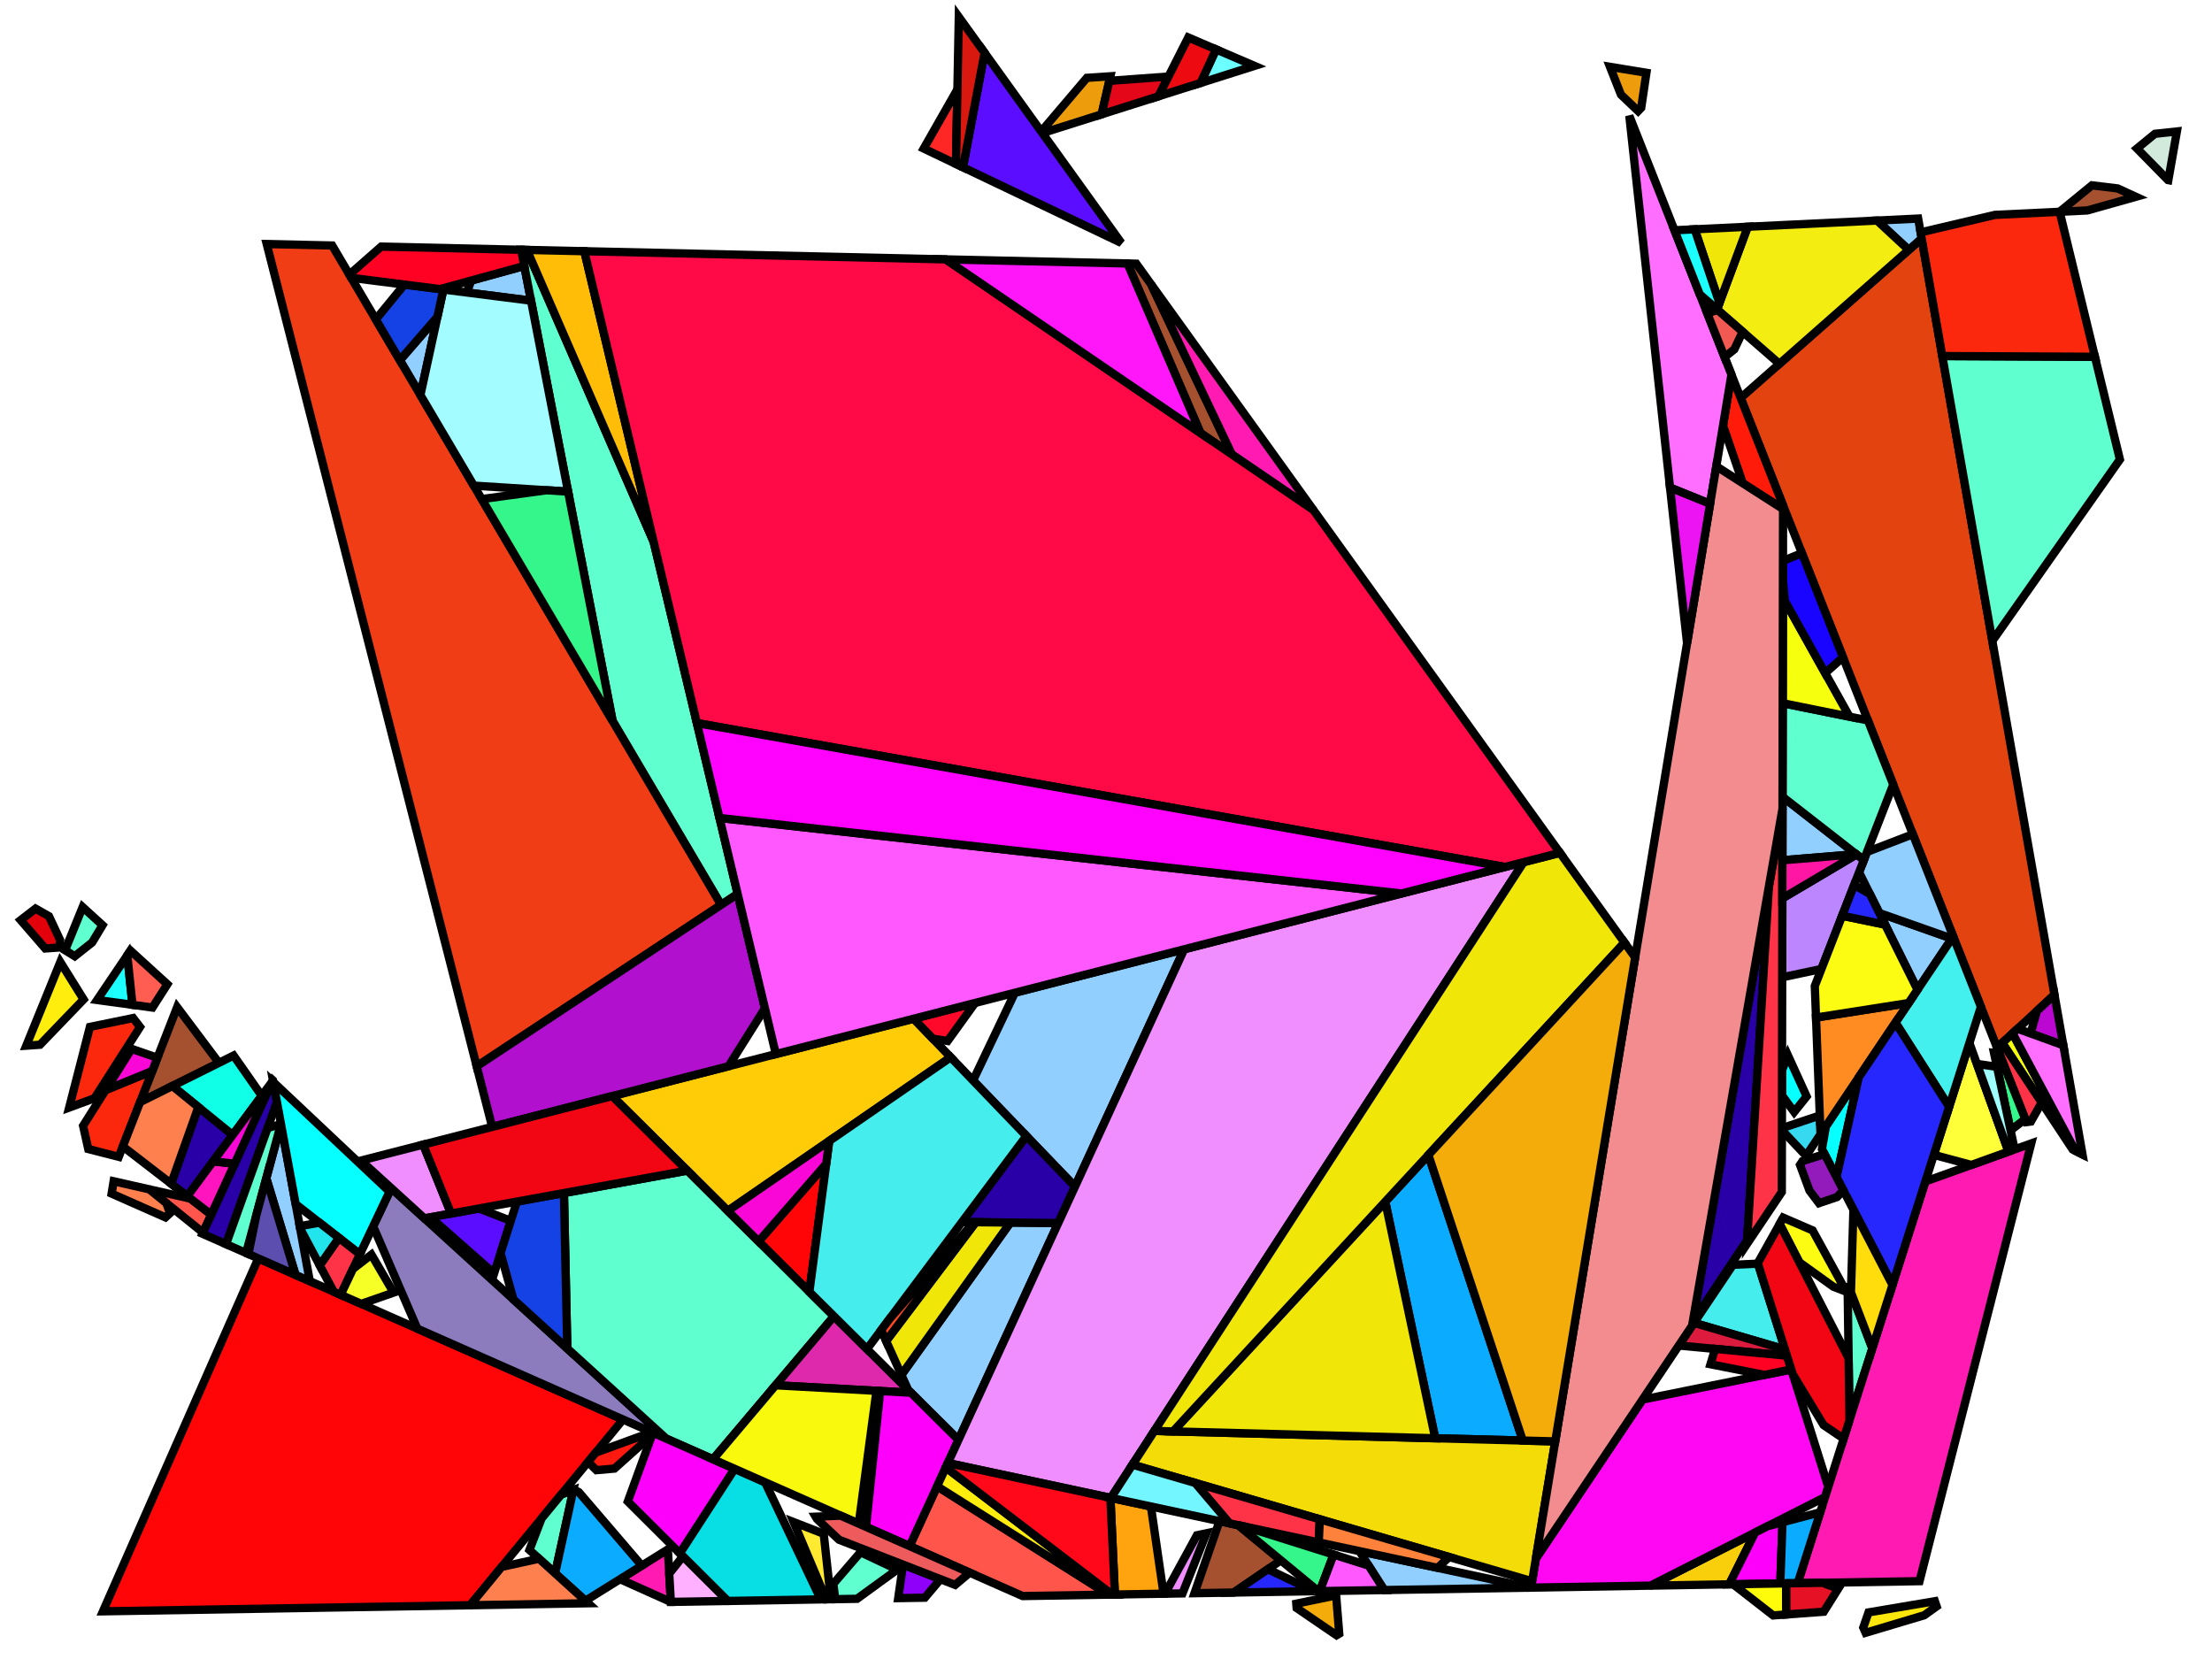 <?xml version="1.0" encoding="iso-8859-1" standalone="no"?>
<!DOCTYPE svg PUBLIC "-//W3C//DTD SVG 1.0//EN" "http://www.w3.org/TR/2001/REC-SVG-20010904/DTD/svg10.dtd">
<svg xmlns="http://www.w3.org/2000/svg" width="800" height="600">
<path style="fill:rgb(0, 0, 0);fill-opacity:0.0;fill-rule:evenodd;stroke:rgb(0, 0, 0);stroke-width:0.0;" d="M 0, 600 L 800, 600 L 800, 0 L 0, 0 z "/>
<path style="fill:rgb(255, 5, 8);fill-opacity:1.0;fill-rule:evenodd;stroke:rgb(0, 0, 0);stroke-width:3.0;" d="M 292.716, 467.214 L 274.354, 448.979 L 298.809, 420.93 z "/>
<path style="fill:rgb(255, 5, 8);fill-opacity:1.0;fill-rule:evenodd;stroke:rgb(0, 0, 0);stroke-width:3.0;" d="M 225.31, 513.384 L 170.014, 580.552 L 37.231, 582.757 L 93.413, 455.117 z "/>
<path style="fill:rgb(226, 67, 15);fill-opacity:1.0;fill-rule:evenodd;stroke:rgb(0, 0, 0);stroke-width:3.0;" d="M 743.023, 359.763 L 722.274, 378.927 L 629.535, 143.931 L 694.998, 86.26 z "/>
<path style="fill:rgb(140, 123, 189);fill-opacity:1.0;fill-rule:evenodd;stroke:rgb(0, 0, 0);stroke-width:3.0;" d="M 240.967, 520.3 L 150.935, 480.528 L 134.946, 443.517 L 141.494, 429.704 z "/>
<path style="fill:rgb(144, 207, 255);fill-opacity:1.0;fill-rule:evenodd;stroke:rgb(0, 0, 0);stroke-width:3.0;" d="M 553.347, 574.188 L 500.629, 575.063 L 491.632, 560.978 z "/>
<path style="fill:rgb(144, 207, 255);fill-opacity:1.0;fill-rule:evenodd;stroke:rgb(0, 0, 0);stroke-width:3.0;" d="M 112.046, 463.348 L 106.876, 461.064 L 96.311, 426.12 L 101.612, 406.482 z "/>
<path style="fill:rgb(144, 207, 255);fill-opacity:1.0;fill-rule:evenodd;stroke:rgb(0, 0, 0);stroke-width:3.0;" d="M 705.897, 339.448 L 693.489, 357.944 L 679.688, 330.205 z "/>
<path style="fill:rgb(144, 207, 255);fill-opacity:1.0;fill-rule:evenodd;stroke:rgb(0, 0, 0);stroke-width:3.0;" d="M 694.998, 86.26 L 690.307, 90.393 L 678.859, 79.764 L 693.732, 79.05 z "/>
<path style="fill:rgb(144, 207, 255);fill-opacity:1.0;fill-rule:evenodd;stroke:rgb(0, 0, 0);stroke-width:3.0;" d="M 671.307, 308.929 L 644.631, 311.127 L 644.673, 288.16 z "/>
<path style="fill:rgb(144, 207, 255);fill-opacity:1.0;fill-rule:evenodd;stroke:rgb(0, 0, 0);stroke-width:3.0;" d="M 152.046, 142.889 L 144.609, 130.281 L 158.199, 114.595 z "/>
<path style="fill:rgb(144, 207, 255);fill-opacity:1.0;fill-rule:evenodd;stroke:rgb(0, 0, 0);stroke-width:3.0;" d="M 382.729, 442.317 L 346.636, 520.763 L 328.459, 502.711 L 326, 497.256 L 365.41, 442.153 z "/>
<path style="fill:rgb(144, 207, 255);fill-opacity:1.0;fill-rule:evenodd;stroke:rgb(0, 0, 0);stroke-width:3.0;" d="M 706.399, 338.701 L 705.897, 339.448 L 679.688, 330.205 L 672.36, 315.477 L 675.232, 308.1 L 691.803, 301.716 z "/>
<path style="fill:rgb(144, 207, 255);fill-opacity:1.0;fill-rule:evenodd;stroke:rgb(0, 0, 0);stroke-width:3.0;" d="M 192.052, 108.739 L 168.791, 105.783 L 170.464, 101.45 L 189.615, 96.19 z "/>
<path style="fill:rgb(144, 207, 255);fill-opacity:1.0;fill-rule:evenodd;stroke:rgb(0, 0, 0);stroke-width:3.0;" d="M 388.786, 429.152 L 351.912, 390.775 L 367.037, 359.037 L 428.276, 343.32 z "/>
<path style="fill:rgb(249, 207, 12);fill-opacity:1.0;fill-rule:evenodd;stroke:rgb(0, 0, 0);stroke-width:3.0;" d="M 625.407, 572.991 L 596.902, 573.465 L 634.752, 554.265 z "/>
<path style="fill:rgb(237, 157, 12);fill-opacity:1.0;fill-rule:evenodd;stroke:rgb(0, 0, 0);stroke-width:3.0;" d="M 398.43, 41.338 L 376.975, 48.133 L 376.567, 47.566 L 393.073, 28.155 L 401.584, 27.591 z "/>
<path style="fill:rgb(237, 157, 12);fill-opacity:1.0;fill-rule:evenodd;stroke:rgb(0, 0, 0);stroke-width:3.0;" d="M 595.447, 26.331 L 593.569, 38.979 L 592.448, 40.154 L 586.244, 34.234 L 582.272, 24.169 z "/>
<path style="fill:rgb(255, 85, 74);fill-opacity:1.0;fill-rule:evenodd;stroke:rgb(0, 0, 0);stroke-width:3.0;" d="M 400.968, 576.718 L 369.847, 577.234 L 328.964, 559.174 L 338.919, 537.536 z "/>
<path style="fill:rgb(255, 85, 74);fill-opacity:1.0;fill-rule:evenodd;stroke:rgb(0, 0, 0);stroke-width:3.0;" d="M 68.901, 433.504 L 76.405, 439.289 L 73.423, 445.788 L 53.964, 430.128 z "/>
<path style="fill:rgb(187, 7, 209);fill-opacity:1.0;fill-rule:evenodd;stroke:rgb(0, 0, 0);stroke-width:3.0;" d="M 746.234, 378.048 L 734.381, 373.756 L 736.686, 365.617 L 743.023, 359.763 z "/>
<path style="fill:rgb(255, 204, 7);fill-opacity:1.0;fill-rule:evenodd;stroke:rgb(0, 0, 0);stroke-width:3.0;" d="M 343.838, 382.372 L 263.228, 437.93 L 221.421, 396.411 L 330.442, 368.43 z "/>
<path style="fill:rgb(255, 7, 243);fill-opacity:1.0;fill-rule:evenodd;stroke:rgb(0, 0, 0);stroke-width:3.0;" d="M 661.227, 537.777 L 660.068, 541.424 L 596.902, 573.465 L 553.74, 574.181 L 555.475, 563.678 L 594.047, 506.179 L 647.844, 495.289 z "/>
<path style="fill:rgb(255, 9, 42);fill-opacity:1.0;fill-rule:evenodd;stroke:rgb(0, 0, 0);stroke-width:3.0;" d="M 352.515, 362.908 L 342.72, 376.487 L 337.395, 375.666 L 330.442, 368.43 L 352.486, 362.772 z "/>
<path style="fill:rgb(41, 0, 168);fill-opacity:1.0;fill-rule:evenodd;stroke:rgb(0, 0, 0);stroke-width:3.0;" d="M 388.786, 429.152 L 382.729, 442.317 L 348.537, 441.993 L 349.727, 439.553 L 371.199, 410.848 z "/>
<path style="fill:rgb(41, 0, 168);fill-opacity:1.0;fill-rule:evenodd;stroke:rgb(0, 0, 0);stroke-width:3.0;" d="M 84.163, 410.476 L 67.746, 432.613 L 61.894, 428.101 L 71.734, 400.383 z "/>
<path style="fill:rgb(41, 0, 168);fill-opacity:1.0;fill-rule:evenodd;stroke:rgb(0, 0, 0);stroke-width:3.0;" d="M 631.877, 448.541 L 612.215, 477.996 L 639.739, 320.644 z "/>
<path style="fill:rgb(41, 0, 168);fill-opacity:1.0;fill-rule:evenodd;stroke:rgb(0, 0, 0);stroke-width:3.0;" d="M 98.725, 390.752 L 100.154, 398.541 L 81.755, 449.967 L 73.233, 446.202 L 98.691, 390.721 z "/>
<path style="fill:rgb(255, 25, 14);fill-opacity:1.0;fill-rule:evenodd;stroke:rgb(0, 0, 0);stroke-width:3.0;" d="M 236.127, 518.162 L 235.838, 518.956 L 222.223, 531.13 L 215.701, 531.706 L 212.694, 528.709 L 215.452, 525.36 L 235.701, 517.974 z "/>
<path style="fill:rgb(95, 255, 207);fill-opacity:1.0;fill-rule:evenodd;stroke:rgb(0, 0, 0);stroke-width:3.0;" d="M 677.159, 487.654 L 670.57, 508.383 L 668.833, 509.197 L 668.2, 464.191 z "/>
<path style="fill:rgb(95, 255, 207);fill-opacity:1.0;fill-rule:evenodd;stroke:rgb(0, 0, 0);stroke-width:3.0;" d="M 89.01, 453.172 L 81.755, 449.967 L 96.78, 407.973 L 101.598, 406.532 z "/>
<path style="fill:rgb(95, 255, 207);fill-opacity:1.0;fill-rule:evenodd;stroke:rgb(0, 0, 0);stroke-width:3.0;" d="M 301.61, 476.047 L 257.879, 527.771 L 240.967, 520.3 L 205.172, 487.7 L 203.953, 431.472 L 248.558, 423.361 z "/>
<path style="fill:rgb(95, 255, 207);fill-opacity:1.0;fill-rule:evenodd;stroke:rgb(0, 0, 0);stroke-width:3.0;" d="M 200.779, 569.011 L 191.478, 560.575 L 195.881, 549.132 L 202.922, 540.58 L 207.353, 538.88 z "/>
<path style="fill:rgb(95, 255, 207);fill-opacity:1.0;fill-rule:evenodd;stroke:rgb(0, 0, 0);stroke-width:3.0;" d="M 190.554, 90.382 L 236.402, 195.967 L 266.78, 323.308 L 260.789, 327.266 L 221.569, 260.768 L 188.478, 90.335 z "/>
<path style="fill:rgb(95, 255, 207);fill-opacity:1.0;fill-rule:evenodd;stroke:rgb(0, 0, 0);stroke-width:3.0;" d="M 324.513, 567.65 L 309.954, 578.229 L 302.061, 578.36 L 301.391, 572.788 L 311.213, 561.39 z "/>
<path style="fill:rgb(95, 255, 207);fill-opacity:1.0;fill-rule:evenodd;stroke:rgb(0, 0, 0);stroke-width:3.0;" d="M 757.657, 129.034 L 766.692, 166.175 L 720.553, 231.796 L 702.463, 128.772 z "/>
<path style="fill:rgb(95, 255, 207);fill-opacity:1.0;fill-rule:evenodd;stroke:rgb(0, 0, 0);stroke-width:3.0;" d="M 37.082, 334.61 L 33.328, 340.85 L 27.029, 345.839 L 23.541, 343.672 L 29.888, 328.058 z "/>
<path style="fill:rgb(95, 255, 207);fill-opacity:1.0;fill-rule:evenodd;stroke:rgb(0, 0, 0);stroke-width:3.0;" d="M 675.557, 260.549 L 684.712, 283.746 L 674.07, 311.083 L 644.673, 288.16 L 644.735, 254.316 z "/>
<path style="fill:rgb(187, 134, 255);fill-opacity:1.0;fill-rule:evenodd;stroke:rgb(0, 0, 0);stroke-width:3.0;" d="M 674.07, 311.083 L 658.748, 350.443 L 644.553, 353.453 L 644.605, 324.91 L 671.427, 309.022 z "/>
<path style="fill:rgb(6, 255, 255);fill-opacity:1.0;fill-rule:evenodd;stroke:rgb(0, 0, 0);stroke-width:3.0;" d="M 653.392, 396.534 L 648.89, 402.159 L 644.474, 396.144 L 644.491, 387.069 L 646.605, 381.637 z "/>
<path style="fill:rgb(6, 255, 255);fill-opacity:1.0;fill-rule:evenodd;stroke:rgb(0, 0, 0);stroke-width:3.0;" d="M 664.195, 425.724 L 658.932, 415.589 L 660.372, 407.312 L 672.221, 389.648 z "/>
<path style="fill:rgb(6, 255, 255);fill-opacity:1.0;fill-rule:evenodd;stroke:rgb(0, 0, 0);stroke-width:3.0;" d="M 140.89, 430.977 L 130.158, 453.618 L 106.933, 435.484 L 98.835, 391.352 z "/>
<path style="fill:rgb(165, 81, 47);fill-opacity:1.0;fill-rule:evenodd;stroke:rgb(0, 0, 0);stroke-width:3.0;" d="M 447.864, 551.61 L 463.244, 564.307 L 446.19, 575.967 L 432.003, 576.202 L 441.037, 550.149 z "/>
<path style="fill:rgb(165, 81, 47);fill-opacity:1.0;fill-rule:evenodd;stroke:rgb(0, 0, 0);stroke-width:3.0;" d="M 765.889, 68.15 L 772.455, 71.172 L 754.895, 76.112 L 744.878, 76.593 L 756.578, 67.025 z "/>
<path style="fill:rgb(165, 81, 47);fill-opacity:1.0;fill-rule:evenodd;stroke:rgb(0, 0, 0);stroke-width:3.0;" d="M 410.942, 95.364 L 416.386, 102.934 L 445.549, 164.372 L 434.173, 156.617 L 407.765, 95.292 z "/>
<path style="fill:rgb(165, 81, 47);fill-opacity:1.0;fill-rule:evenodd;stroke:rgb(0, 0, 0);stroke-width:3.0;" d="M 79.181, 384.386 L 50.672, 398.59 L 64.067, 364.258 z "/>
<path style="fill:rgb(228, 7, 25);fill-opacity:1.0;fill-rule:evenodd;stroke:rgb(0, 0, 0);stroke-width:3.0;" d="M 418.98, 34.829 L 398.43, 41.338 L 401.206, 29.24 L 422.6, 27.678 z "/>
<path style="fill:rgb(255, 163, 15);fill-opacity:1.0;fill-rule:evenodd;stroke:rgb(0, 0, 0);stroke-width:3.0;" d="M 416.245, 544.842 L 420.816, 576.388 L 403.215, 576.68 L 401.599, 541.708 z "/>
<path style="fill:rgb(252, 40, 14);fill-opacity:1.0;fill-rule:evenodd;stroke:rgb(0, 0, 0);stroke-width:3.0;" d="M 42.949, 418.384 L 31.929, 415.568 L 30.049, 407.167 L 38.21, 394.228 L 55.071, 387.314 z "/>
<path style="fill:rgb(252, 40, 14);fill-opacity:1.0;fill-rule:evenodd;stroke:rgb(0, 0, 0);stroke-width:3.0;" d="M 757.657, 129.034 L 702.463, 128.772 L 694.608, 84.04 L 721.491, 77.716 L 744.899, 76.592 z "/>
<path style="fill:rgb(252, 40, 14);fill-opacity:1.0;fill-rule:evenodd;stroke:rgb(0, 0, 0);stroke-width:3.0;" d="M 50.648, 371.429 L 34.184, 397.193 L 25.019, 400.562 L 32.524, 371.396 L 48.145, 368.194 z "/>
<path style="fill:rgb(91, 78, 175);fill-opacity:1.0;fill-rule:evenodd;stroke:rgb(0, 0, 0);stroke-width:3.0;" d="M 106.876, 461.064 L 89.835, 453.536 L 92.687, 439.548 L 96.311, 426.12 z "/>
<path style="fill:rgb(223, 41, 172);fill-opacity:1.0;fill-rule:evenodd;stroke:rgb(0, 0, 0);stroke-width:3.0;" d="M 329.45, 503.695 L 280.512, 501.002 L 301.61, 476.047 z "/>
<path style="fill:rgb(246, 255, 13);fill-opacity:1.0;fill-rule:evenodd;stroke:rgb(0, 0, 0);stroke-width:3.0;" d="M 750.586, 416.221 L 749.61, 415.725 L 724.145, 377.199 L 727.884, 373.746 z "/>
<path style="fill:rgb(246, 255, 13);fill-opacity:1.0;fill-rule:evenodd;stroke:rgb(0, 0, 0);stroke-width:3.0;" d="M 668.913, 259.205 L 644.735, 254.316 L 644.806, 216.057 z "/>
<path style="fill:rgb(255, 26, 177);fill-opacity:1.0;fill-rule:evenodd;stroke:rgb(0, 0, 0);stroke-width:3.0;" d="M 242.62, 579.347 L 242.554, 579.348 L 224.244, 571.134 L 241.539, 560.363 z "/>
<path style="fill:rgb(255, 26, 177);fill-opacity:1.0;fill-rule:evenodd;stroke:rgb(0, 0, 0);stroke-width:3.0;" d="M 475.018, 184.461 L 445.549, 164.372 L 416.386, 102.934 z "/>
<path style="fill:rgb(255, 26, 177);fill-opacity:1.0;fill-rule:evenodd;stroke:rgb(0, 0, 0);stroke-width:3.0;" d="M 694.222, 571.849 L 650.164, 572.58 L 696.351, 427.278 L 734.625, 413.538 z "/>
<path style="fill:rgb(240, 61, 21);fill-opacity:1.0;fill-rule:evenodd;stroke:rgb(0, 0, 0);stroke-width:3.0;" d="M 120.138, 88.79 L 260.789, 327.266 L 172.407, 385.651 L 96.459, 88.255 z "/>
<path style="fill:rgb(252, 0, 252);fill-opacity:1.0;fill-rule:evenodd;stroke:rgb(0, 0, 0);stroke-width:3.0;" d="M 265.7, 531.226 L 245.89, 561.794 L 227.061, 543.028 L 236.127, 518.162 z "/>
<path style="fill:rgb(252, 0, 252);fill-opacity:1.0;fill-rule:evenodd;stroke:rgb(0, 0, 0);stroke-width:3.0;" d="M 643.868, 572.685 L 625.407, 572.991 L 634.752, 554.265 L 639.321, 551.948 L 644.671, 550.536 z "/>
<path style="fill:rgb(252, 0, 252);fill-opacity:1.0;fill-rule:evenodd;stroke:rgb(0, 0, 0);stroke-width:3.0;" d="M 329.45, 503.695 L 346.636, 520.763 L 328.964, 559.174 L 313.201, 552.21 L 318.334, 503.083 z "/>
<path style="fill:rgb(11, 172, 255);fill-opacity:1.0;fill-rule:evenodd;stroke:rgb(0, 0, 0);stroke-width:3.0;" d="M 650.164, 572.58 L 643.868, 572.685 L 644.671, 550.536 L 658.316, 546.936 z "/>
<path style="fill:rgb(11, 172, 255);fill-opacity:1.0;fill-rule:evenodd;stroke:rgb(0, 0, 0);stroke-width:3.0;" d="M 550.732, 520.996 L 519.071, 520.168 L 500.999, 434.59 L 516.592, 417.706 z "/>
<path style="fill:rgb(11, 172, 255);fill-opacity:1.0;fill-rule:evenodd;stroke:rgb(0, 0, 0);stroke-width:3.0;" d="M 209.319, 539.632 L 232.109, 566.235 L 211.72, 578.934 L 200.779, 569.011 L 207.401, 538.656 z "/>
<path style="fill:rgb(54, 217, 240);fill-opacity:1.0;fill-rule:evenodd;stroke:rgb(0, 0, 0);stroke-width:3.0;" d="M 658.416, 410.227 L 653.189, 418.018 L 644.451, 408.749 L 644.452, 408.019 L 658.154, 403.433 z "/>
<path style="fill:rgb(252, 231, 13);fill-opacity:1.0;fill-rule:evenodd;stroke:rgb(0, 0, 0);stroke-width:3.0;" d="M 700.413, 580.974 L 695.935, 584.175 L 674.718, 590.519 L 673.874, 588.617 L 675.776, 583.153 L 699.771, 579.099 z "/>
<path style="fill:rgb(255, 27, 9);fill-opacity:1.0;fill-rule:evenodd;stroke:rgb(0, 0, 0);stroke-width:3.0;" d="M 644.867, 182.781 L 644.865, 184.109 L 630.326, 174.791 L 623.159, 153.898 L 626.201, 135.482 z "/>
<path style="fill:rgb(142, 0, 249);fill-opacity:1.0;fill-rule:evenodd;stroke:rgb(0, 0, 0);stroke-width:3.0;" d="M 340.131, 571.138 L 334.487, 577.822 L 324.852, 577.982 L 326.555, 566.166 L 326.831, 565.965 z "/>
<path style="fill:rgb(163, 252, 255);fill-opacity:1.0;fill-rule:evenodd;stroke:rgb(0, 0, 0);stroke-width:3.0;" d="M 192.052, 108.739 L 205.461, 177.805 L 171.359, 175.635 L 152.046, 142.889 L 160.349, 104.71 z "/>
<path style="fill:rgb(240, 142, 255);fill-opacity:1.0;fill-rule:evenodd;stroke:rgb(0, 0, 0);stroke-width:3.0;" d="M 401.764, 541.743 L 342.791, 529.121 L 428.276, 343.32 L 551.046, 311.81 z "/>
<path style="fill:rgb(240, 142, 255);fill-opacity:1.0;fill-rule:evenodd;stroke:rgb(0, 0, 0);stroke-width:3.0;" d="M 163.134, 438.896 L 153.508, 440.646 L 130.547, 419.734 L 153.058, 413.956 z "/>
<path style="fill:rgb(240, 142, 255);fill-opacity:1.0;fill-rule:evenodd;stroke:rgb(0, 0, 0);stroke-width:3.0;" d="M 427.66, 576.275 L 421.343, 576.379 L 432.881, 555.241 L 436.325, 554.52 z "/>
<path style="fill:rgb(255, 252, 11);fill-opacity:1.0;fill-rule:evenodd;stroke:rgb(0, 0, 0);stroke-width:3.0;" d="M 646.049, 583.89 L 641.289, 584.237 L 626.806, 572.968 L 646.017, 572.649 z "/>
<path style="fill:rgb(255, 255, 57);fill-opacity:1.0;fill-rule:evenodd;stroke:rgb(0, 0, 0);stroke-width:3.0;" d="M 726.391, 416.494 L 712.957, 421.317 L 699.404, 417.673 L 712.263, 377.22 z "/>
<path style="fill:rgb(69, 237, 237);fill-opacity:1.0;fill-rule:evenodd;stroke:rgb(0, 0, 0);stroke-width:3.0;" d="M 645.56, 488.039 L 612.663, 478.429 L 626.746, 457.436 L 635.79, 457.022 z "/>
<path style="fill:rgb(69, 237, 237);fill-opacity:1.0;fill-rule:evenodd;stroke:rgb(0, 0, 0);stroke-width:3.0;" d="M 371.199, 410.848 L 313.555, 487.91 L 292.716, 467.214 L 299.899, 412.656 L 343.838, 382.372 z "/>
<path style="fill:rgb(255, 39, 37);fill-opacity:1.0;fill-rule:evenodd;stroke:rgb(0, 0, 0);stroke-width:3.0;" d="M 345.744, 59.299 L 334.07, 53.723 L 346.262, 32.324 z "/>
<path style="fill:rgb(67, 240, 237);fill-opacity:1.0;fill-rule:evenodd;stroke:rgb(0, 0, 0);stroke-width:3.0;" d="M 716.428, 364.115 L 704.928, 400.295 L 685.514, 369.834 L 706.399, 338.701 z "/>
<path style="fill:rgb(25, 5, 255);fill-opacity:1.0;fill-rule:evenodd;stroke:rgb(0, 0, 0);stroke-width:3.0;" d="M 666.549, 237.721 L 660.106, 243.442 L 645.506, 217.31 L 644.818, 209.623 L 644.83, 202.865 L 651.677, 200.037 z "/>
<path style="fill:rgb(255, 140, 34);fill-opacity:1.0;fill-rule:evenodd;stroke:rgb(0, 0, 0);stroke-width:3.0;" d="M 659.578, 408.495 L 658.272, 406.5 L 656.786, 368.008 L 690.253, 362.769 z "/>
<path style="fill:rgb(231, 17, 37);fill-opacity:1.0;fill-rule:evenodd;stroke:rgb(0, 0, 0);stroke-width:3.0;" d="M 664.811, 574.582 L 659.576, 582.902 L 646.049, 583.89 L 646.017, 572.649 L 659.122, 572.432 z "/>
<path style="fill:rgb(255, 237, 14);fill-opacity:1.0;fill-rule:evenodd;stroke:rgb(0, 0, 0);stroke-width:3.0;" d="M 402.257, 576.696 L 400.968, 576.718 L 338.919, 537.536 L 342.055, 530.721 z "/>
<path style="fill:rgb(255, 237, 14);fill-opacity:1.0;fill-rule:evenodd;stroke:rgb(0, 0, 0);stroke-width:3.0;" d="M 30.24, 361.453 L 14.467, 377.841 L 9.51, 378.185 L 21.809, 347.93 z "/>
<path style="fill:rgb(255, 8, 26);fill-opacity:1.0;fill-rule:evenodd;stroke:rgb(0, 0, 0);stroke-width:3.0;" d="M 401.599, 541.708 L 403.215, 576.68 L 402.257, 576.696 L 342.055, 530.721 L 342.791, 529.121 z "/>
<path style="fill:rgb(243, 237, 17);fill-opacity:1.0;fill-rule:evenodd;stroke:rgb(0, 0, 0);stroke-width:3.0;" d="M 690.307, 90.393 L 643.549, 131.585 L 620.987, 111.915 L 632.099, 82.009 L 678.859, 79.764 z "/>
<path style="fill:rgb(243, 220, 8);fill-opacity:1.0;fill-rule:evenodd;stroke:rgb(0, 0, 0);stroke-width:3.0;" d="M 562.474, 521.303 L 554.12, 571.88 L 409.575, 529.712 L 417.495, 517.513 z "/>
<path style="fill:rgb(15, 255, 231);fill-opacity:1.0;fill-rule:evenodd;stroke:rgb(0, 0, 0);stroke-width:3.0;" d="M 94.668, 396.311 L 84.163, 410.476 L 62.357, 392.768 L 84.48, 381.746 z "/>
<path style="fill:rgb(255, 51, 72);fill-opacity:1.0;fill-rule:evenodd;stroke:rgb(0, 0, 0);stroke-width:3.0;" d="M 644.41, 431.105 L 631.793, 449.913 L 639.739, 320.644 L 644.665, 292.481 z "/>
<path style="fill:rgb(255, 51, 72);fill-opacity:1.0;fill-rule:evenodd;stroke:rgb(0, 0, 0);stroke-width:3.0;" d="M 738.393, 398.756 L 734.499, 405.615 L 732.886, 405.817 L 722.274, 378.927 L 724.145, 377.199 z "/>
<path style="fill:rgb(255, 51, 72);fill-opacity:1.0;fill-rule:evenodd;stroke:rgb(0, 0, 0);stroke-width:3.0;" d="M 477.318, 549.475 L 476.952, 557.836 L 444.62, 550.916 L 432.26, 536.33 z "/>
<path style="fill:rgb(255, 51, 72);fill-opacity:1.0;fill-rule:evenodd;stroke:rgb(0, 0, 0);stroke-width:3.0;" d="M 130.158, 453.618 L 123.208, 468.279 L 120.71, 467.176 L 115.621, 457.618 L 122.581, 447.702 z "/>
<path style="fill:rgb(34, 228, 237);fill-opacity:1.0;fill-rule:evenodd;stroke:rgb(0, 0, 0);stroke-width:3.0;" d="M 122.581, 447.702 L 115.621, 457.618 L 108.562, 444.361 L 108.398, 443.469 L 115.521, 442.19 z "/>
<path style="fill:rgb(252, 252, 19);fill-opacity:1.0;fill-rule:evenodd;stroke:rgb(0, 0, 0);stroke-width:3.0;" d="M 655.555, 444.988 L 667.74, 467.173 L 663.06, 465.361 L 650.75, 456.515 L 643.639, 442.676 L 644.918, 440.391 z "/>
<path style="fill:rgb(252, 252, 19);fill-opacity:1.0;fill-rule:evenodd;stroke:rgb(0, 0, 0);stroke-width:3.0;" d="M 681.779, 334.407 L 693.489, 357.944 L 690.253, 362.769 L 656.786, 368.008 L 656.346, 356.613 L 666.243, 331.191 z "/>
<path style="fill:rgb(255, 189, 8);fill-opacity:1.0;fill-rule:evenodd;stroke:rgb(0, 0, 0);stroke-width:3.0;" d="M 211.326, 90.852 L 236.402, 195.967 L 190.554, 90.382 z "/>
<path style="fill:rgb(8, 223, 228);fill-opacity:1.0;fill-rule:evenodd;stroke:rgb(0, 0, 0);stroke-width:3.0;" d="M 276.693, 536.083 L 296.859, 578.446 L 263.16, 579.006 L 245.89, 561.794 L 265.7, 531.226 z "/>
<path style="fill:rgb(37, 39, 252);fill-opacity:1.0;fill-rule:evenodd;stroke:rgb(0, 0, 0);stroke-width:3.0;" d="M 704.928, 400.295 L 684.447, 464.726 L 664.195, 425.724 L 672.221, 389.648 L 685.514, 369.834 z "/>
<path style="fill:rgb(37, 39, 252);fill-opacity:1.0;fill-rule:evenodd;stroke:rgb(0, 0, 0);stroke-width:3.0;" d="M 475.232, 575.485 L 446.19, 575.967 L 458.54, 567.523 z "/>
<path style="fill:rgb(37, 39, 252);fill-opacity:1.0;fill-rule:evenodd;stroke:rgb(0, 0, 0);stroke-width:3.0;" d="M 676.272, 323.339 L 681.779, 334.407 L 666.243, 331.191 L 670.582, 320.044 z "/>
<path style="fill:rgb(177, 17, 207);fill-opacity:1.0;fill-rule:evenodd;stroke:rgb(0, 0, 0);stroke-width:3.0;" d="M 276.645, 364.659 L 263.465, 385.62 L 178.001, 407.555 L 172.407, 385.651 L 266.78, 323.308 z "/>
<path style="fill:rgb(255, 128, 79);fill-opacity:1.0;fill-rule:evenodd;stroke:rgb(0, 0, 0);stroke-width:3.0;" d="M 212.722, 579.843 L 170.014, 580.552 L 181.428, 566.688 L 194.952, 563.726 z "/>
<path style="fill:rgb(255, 128, 79);fill-opacity:1.0;fill-rule:evenodd;stroke:rgb(0, 0, 0);stroke-width:3.0;" d="M 71.734, 400.383 L 61.894, 428.101 L 44.416, 414.625 L 50.672, 398.59 L 62.357, 392.768 z "/>
<path style="fill:rgb(255, 128, 79);fill-opacity:1.0;fill-rule:evenodd;stroke:rgb(0, 0, 0);stroke-width:3.0;" d="M 53.964, 430.128 L 60.168, 435.12 L 61.479, 438.766 L 59.834, 440.283 L 40.367, 431.684 L 41.099, 427.22 z "/>
<path style="fill:rgb(91, 14, 255);fill-opacity:1.0;fill-rule:evenodd;stroke:rgb(0, 0, 0);stroke-width:3.0;" d="M 405.543, 87.857 L 348.277, 60.509 L 356.096, 19.101 z "/>
<path style="fill:rgb(91, 14, 255);fill-opacity:1.0;fill-rule:evenodd;stroke:rgb(0, 0, 0);stroke-width:3.0;" d="M 184.733, 441.523 L 178.694, 460.548 L 155.682, 440.251 L 173.224, 437.061 z "/>
<path style="fill:rgb(220, 27, 62);fill-opacity:1.0;fill-rule:evenodd;stroke:rgb(0, 0, 0);stroke-width:3.0;" d="M 645.56, 488.039 L 646.27, 490.292 L 607.167, 486.622 L 612.663, 478.429 z "/>
<path style="fill:rgb(240, 231, 8);fill-opacity:1.0;fill-rule:evenodd;stroke:rgb(0, 0, 0);stroke-width:3.0;" d="M 365.41, 442.153 L 326, 497.256 L 320.475, 484.995 L 352.876, 442.034 z "/>
<path style="fill:rgb(240, 231, 8);fill-opacity:1.0;fill-rule:evenodd;stroke:rgb(0, 0, 0);stroke-width:3.0;" d="M 519.071, 520.168 L 424.256, 517.69 L 500.999, 434.59 z "/>
<path style="fill:rgb(240, 231, 8);fill-opacity:1.0;fill-rule:evenodd;stroke:rgb(0, 0, 0);stroke-width:3.0;" d="M 621.852, 109.586 L 612.907, 82.931 L 632.099, 82.009 z "/>
<path style="fill:rgb(240, 231, 8);fill-opacity:1.0;fill-rule:evenodd;stroke:rgb(0, 0, 0);stroke-width:3.0;" d="M 587.523, 340.899 L 424.256, 517.69 L 417.495, 517.513 L 551.046, 311.81 L 564.179, 308.44 z "/>
<path style="fill:rgb(52, 246, 138);fill-opacity:1.0;fill-rule:evenodd;stroke:rgb(0, 0, 0);stroke-width:3.0;" d="M 450.163, 552.102 L 482.318, 562.234 L 477.315, 575.45 L 476.754, 575.459 L 447.864, 551.61 z "/>
<path style="fill:rgb(52, 246, 138);fill-opacity:1.0;fill-rule:evenodd;stroke:rgb(0, 0, 0);stroke-width:3.0;" d="M 205.461, 177.805 L 221.569, 260.768 L 174.229, 180.502 L 197.644, 177.308 z "/>
<path style="fill:rgb(52, 246, 138);fill-opacity:1.0;fill-rule:evenodd;stroke:rgb(0, 0, 0);stroke-width:3.0;" d="M 723.024, 380.828 L 732.452, 404.717 L 727.154, 408.815 L 721.142, 380.712 z "/>
<path style="fill:rgb(249, 249, 13);fill-opacity:1.0;fill-rule:evenodd;stroke:rgb(0, 0, 0);stroke-width:3.0;" d="M 316.996, 503.01 L 310.579, 551.052 L 257.879, 527.771 L 280.512, 501.002 z "/>
<path style="fill:rgb(255, 234, 49);fill-opacity:1.0;fill-rule:evenodd;stroke:rgb(0, 0, 0);stroke-width:3.0;" d="M 297.904, 554.714 L 300.485, 578.386 L 298.793, 578.414 L 287.025, 550.483 z "/>
<path style="fill:rgb(255, 9, 70);fill-opacity:1.0;fill-rule:evenodd;stroke:rgb(0, 0, 0);stroke-width:3.0;" d="M 342.034, 93.806 L 475.018, 184.461 L 564.179, 308.44 L 544.253, 313.554 L 252.04, 261.518 L 211.326, 90.852 z "/>
<path style="fill:rgb(255, 110, 255);fill-opacity:1.0;fill-rule:evenodd;stroke:rgb(0, 0, 0);stroke-width:3.0;" d="M 626.201, 135.482 L 618.482, 182.211 L 603.991, 176.346 L 589.261, 41.879 z "/>
<path style="fill:rgb(255, 110, 255);fill-opacity:1.0;fill-rule:evenodd;stroke:rgb(0, 0, 0);stroke-width:3.0;" d="M 746.234, 378.048 L 753.167, 417.532 L 750.586, 416.221 L 727.884, 373.746 L 729.706, 372.063 z "/>
<path style="fill:rgb(255, 220, 11);fill-opacity:1.0;fill-rule:evenodd;stroke:rgb(0, 0, 0);stroke-width:3.0;" d="M 684.447, 464.726 L 677.159, 487.654 L 669.423, 467.395 L 670.314, 437.508 z "/>
<path style="fill:rgb(255, 20, 189);fill-opacity:1.0;fill-rule:evenodd;stroke:rgb(0, 0, 0);stroke-width:3.0;" d="M 84.852, 420.881 L 76.405, 439.289 L 67.746, 432.613 L 77.086, 420.019 z "/>
<path style="fill:rgb(249, 7, 215);fill-opacity:1.0;fill-rule:evenodd;stroke:rgb(0, 0, 0);stroke-width:3.0;" d="M 56.926, 382.561 L 55.071, 387.314 L 38.21, 394.228 L 47.605, 379.335 z "/>
<path style="fill:rgb(249, 7, 215);fill-opacity:1.0;fill-rule:evenodd;stroke:rgb(0, 0, 0);stroke-width:3.0;" d="M 298.809, 420.93 L 274.354, 448.979 L 263.228, 437.93 L 299.899, 412.656 z "/>
<path style="fill:rgb(249, 7, 215);fill-opacity:1.0;fill-rule:evenodd;stroke:rgb(0, 0, 0);stroke-width:3.0;" d="M 84.852, 420.881 L 77.086, 420.019 L 98.493, 391.153 z "/>
<path style="fill:rgb(237, 91, 92);fill-opacity:1.0;fill-rule:evenodd;stroke:rgb(0, 0, 0);stroke-width:3.0;" d="M 350.709, 568.78 L 345.43, 573.199 L 303.447, 556.87 L 295.502, 549.398 L 294.986, 548.529 L 304.027, 548.158 z "/>
<path style="fill:rgb(21, 66, 228);fill-opacity:1.0;fill-rule:evenodd;stroke:rgb(0, 0, 0);stroke-width:3.0;" d="M 160.349, 104.71 L 158.199, 114.595 L 144.609, 130.281 L 135.905, 115.523 L 146.247, 102.918 z "/>
<path style="fill:rgb(21, 66, 228);fill-opacity:1.0;fill-rule:evenodd;stroke:rgb(0, 0, 0);stroke-width:3.0;" d="M 205.172, 487.7 L 185.678, 469.946 L 181.027, 453.199 L 186.941, 434.566 L 203.953, 431.472 z "/>
<path style="fill:rgb(159, 255, 255);fill-opacity:1.0;fill-rule:evenodd;stroke:rgb(0, 0, 0);stroke-width:3.0;" d="M 722.239, 385.843 L 728.442, 414.835 L 725.868, 415.038 L 714.98, 384.772 z "/>
<path style="fill:rgb(243, 140, 142);fill-opacity:1.0;fill-rule:evenodd;stroke:rgb(0, 0, 0);stroke-width:3.0;" d="M 644.865, 184.109 L 644.665, 292.481 L 611.955, 479.485 L 555.475, 563.678 L 620.724, 168.637 z "/>
<path style="fill:rgb(255, 22, 163);fill-opacity:1.0;fill-rule:evenodd;stroke:rgb(0, 0, 0);stroke-width:3.0;" d="M 671.427, 309.022 L 644.605, 324.91 L 644.631, 311.127 L 671.307, 308.929 z "/>
<path style="fill:rgb(226, 1, 10);fill-opacity:1.0;fill-rule:evenodd;stroke:rgb(0, 0, 0);stroke-width:3.0;" d="M 17.708, 331.363 L 21.754, 340.019 L 21.535, 341.929 L 21.061, 342.701 L 16.359, 343.031 L 7.47, 332.773 L 12.857, 328.605 z "/>
<path style="fill:rgb(255, 1, 34);fill-opacity:1.0;fill-rule:evenodd;stroke:rgb(0, 0, 0);stroke-width:3.0;" d="M 188.478, 90.335 L 189.615, 96.19 L 159.151, 104.558 L 127.03, 100.476 L 126.344, 99.312 L 137.857, 89.191 z "/>
<path style="fill:rgb(255, 1, 34);fill-opacity:1.0;fill-rule:evenodd;stroke:rgb(0, 0, 0);stroke-width:3.0;" d="M 646.27, 490.292 L 647.844, 495.289 L 638.135, 497.254 L 618.616, 493.4 L 620.293, 487.854 z "/>
<path style="fill:rgb(108, 255, 255);fill-opacity:1.0;fill-rule:evenodd;stroke:rgb(0, 0, 0);stroke-width:3.0;" d="M 453.7, 23.831 L 434.206, 30.006 L 439.804, 17.864 z "/>
<path style="fill:rgb(237, 10, 17);fill-opacity:1.0;fill-rule:evenodd;stroke:rgb(0, 0, 0);stroke-width:3.0;" d="M 439.804, 17.864 L 434.206, 30.006 L 418.98, 34.829 L 429.752, 13.548 z "/>
<path style="fill:rgb(255, 130, 60);fill-opacity:1.0;fill-rule:evenodd;stroke:rgb(0, 0, 0);stroke-width:3.0;" d="M 524.095, 563.121 L 519.908, 567.031 L 476.952, 557.836 L 477.318, 549.475 z "/>
<path style="fill:rgb(255, 88, 255);fill-opacity:1.0;fill-rule:evenodd;stroke:rgb(0, 0, 0);stroke-width:3.0;" d="M 506.878, 323.146 L 280.596, 381.223 L 260.224, 295.828 z "/>
<path style="fill:rgb(255, 88, 255);fill-opacity:1.0;fill-rule:evenodd;stroke:rgb(0, 0, 0);stroke-width:3.0;" d="M 494.984, 566.225 L 500.629, 575.063 L 477.315, 575.45 L 482.318, 562.234 z "/>
<path style="fill:rgb(243, 172, 9);fill-opacity:1.0;fill-rule:evenodd;stroke:rgb(0, 0, 0);stroke-width:3.0;" d="M 484.349, 590.839 L 483.388, 591.415 L 468.945, 581.555 L 468.823, 579.987 L 483.23, 576.997 z "/>
<path style="fill:rgb(243, 172, 9);fill-opacity:1.0;fill-rule:evenodd;stroke:rgb(0, 0, 0);stroke-width:3.0;" d="M 591.385, 346.269 L 562.474, 521.303 L 550.732, 520.996 L 516.592, 417.706 L 587.523, 340.899 z "/>
<path style="fill:rgb(243, 6, 19);fill-opacity:1.0;fill-rule:evenodd;stroke:rgb(0, 0, 0);stroke-width:3.0;" d="M 248.558, 423.361 L 163.134, 438.896 L 153.058, 413.956 L 221.421, 396.411 z "/>
<path style="fill:rgb(243, 6, 19);fill-opacity:1.0;fill-rule:evenodd;stroke:rgb(0, 0, 0);stroke-width:3.0;" d="M 668.58, 491.216 L 668.895, 513.653 L 666.778, 520.315 L 659.535, 515.416 L 648.392, 497.03 L 635.727, 456.824 L 643.639, 442.676 z "/>
<path style="fill:rgb(209, 234, 220);fill-opacity:1.0;fill-rule:evenodd;stroke:rgb(0, 0, 0);stroke-width:3.0;" d="M 784.208, 65.143 L 784.073, 65.115 L 772.868, 53.702 L 779.364, 48.39 L 787.302, 47.545 z "/>
<path style="fill:rgb(28, 255, 252);fill-opacity:1.0;fill-rule:evenodd;stroke:rgb(0, 0, 0);stroke-width:3.0;" d="M 621.852, 109.586 L 620.987, 111.915 L 614.756, 106.482 L 605.601, 83.282 L 612.907, 82.931 z "/>
<path style="fill:rgb(28, 255, 252);fill-opacity:1.0;fill-rule:evenodd;stroke:rgb(0, 0, 0);stroke-width:3.0;" d="M 47.903, 363.408 L 35.127, 361.662 L 46.05, 345.474 z "/>
<path style="fill:rgb(255, 92, 82);fill-opacity:1.0;fill-rule:evenodd;stroke:rgb(0, 0, 0);stroke-width:3.0;" d="M 60.529, 355.965 L 55.141, 364.397 L 47.903, 363.408 L 46.05, 345.474 L 47.177, 343.804 z "/>
<path style="fill:rgb(148, 27, 187);fill-opacity:1.0;fill-rule:evenodd;stroke:rgb(0, 0, 0);stroke-width:3.0;" d="M 666.665, 430.481 L 664.401, 432.919 L 657.859, 435.136 L 654.434, 430.606 L 650.994, 421.291 L 651.9, 419.94 L 659.865, 417.385 z "/>
<path style="fill:rgb(243, 89, 83);fill-opacity:1.0;fill-rule:evenodd;stroke:rgb(0, 0, 0);stroke-width:3.0;" d="M 630.241, 119.982 L 627.249, 126.334 L 623.71, 129.171 L 617.441, 113.284 L 621.206, 112.105 z "/>
<path style="fill:rgb(237, 20, 243);fill-opacity:1.0;fill-rule:evenodd;stroke:rgb(0, 0, 0);stroke-width:3.0;" d="M 618.482, 182.211 L 610.155, 232.625 L 603.991, 176.346 z "/>
<path style="fill:rgb(115, 246, 255);fill-opacity:1.0;fill-rule:evenodd;stroke:rgb(0, 0, 0);stroke-width:3.0;" d="M 432.26, 536.33 L 444.62, 550.916 L 401.764, 541.743 L 409.575, 529.712 z "/>
<path style="fill:rgb(255, 23, 249);fill-opacity:1.0;fill-rule:evenodd;stroke:rgb(0, 0, 0);stroke-width:3.0;" d="M 407.765, 95.292 L 434.173, 156.617 L 342.034, 93.806 z "/>
<path style="fill:rgb(255, 177, 255);fill-opacity:1.0;fill-rule:evenodd;stroke:rgb(0, 0, 0);stroke-width:3.0;" d="M 263.16, 579.006 L 242.62, 579.347 L 242.037, 569.111 L 246.985, 562.885 z "/>
<path style="fill:rgb(217, 25, 15);fill-opacity:1.0;fill-rule:evenodd;stroke:rgb(0, 0, 0);stroke-width:3.0;" d="M 356.096, 19.101 L 348.277, 60.509 L 345.744, 59.299 L 346.765, 6.127 z "/>
<path style="fill:rgb(246, 255, 38);fill-opacity:1.0;fill-rule:evenodd;stroke:rgb(0, 0, 0);stroke-width:3.0;" d="M 142.353, 467.484 L 130.647, 471.566 L 123.208, 468.279 L 127.65, 458.909 L 134.33, 453.75 z "/>
<path style="fill:rgb(255, 3, 255);fill-opacity:1.0;fill-rule:evenodd;stroke:rgb(0, 0, 0);stroke-width:3.0;" d="M 544.253, 313.554 L 506.878, 323.146 L 260.224, 295.828 L 252.04, 261.518 z "/>
<path style="fill:rgb(255, 71, 33);fill-opacity:1.0;fill-rule:evenodd;stroke:rgb(0, 0, 0);stroke-width:3.0;" d="M 352.876, 442.034 L 320.475, 484.995 L 318.693, 481.041 L 321.842, 476.831 L 352.182, 442.027 z "/>
</svg>